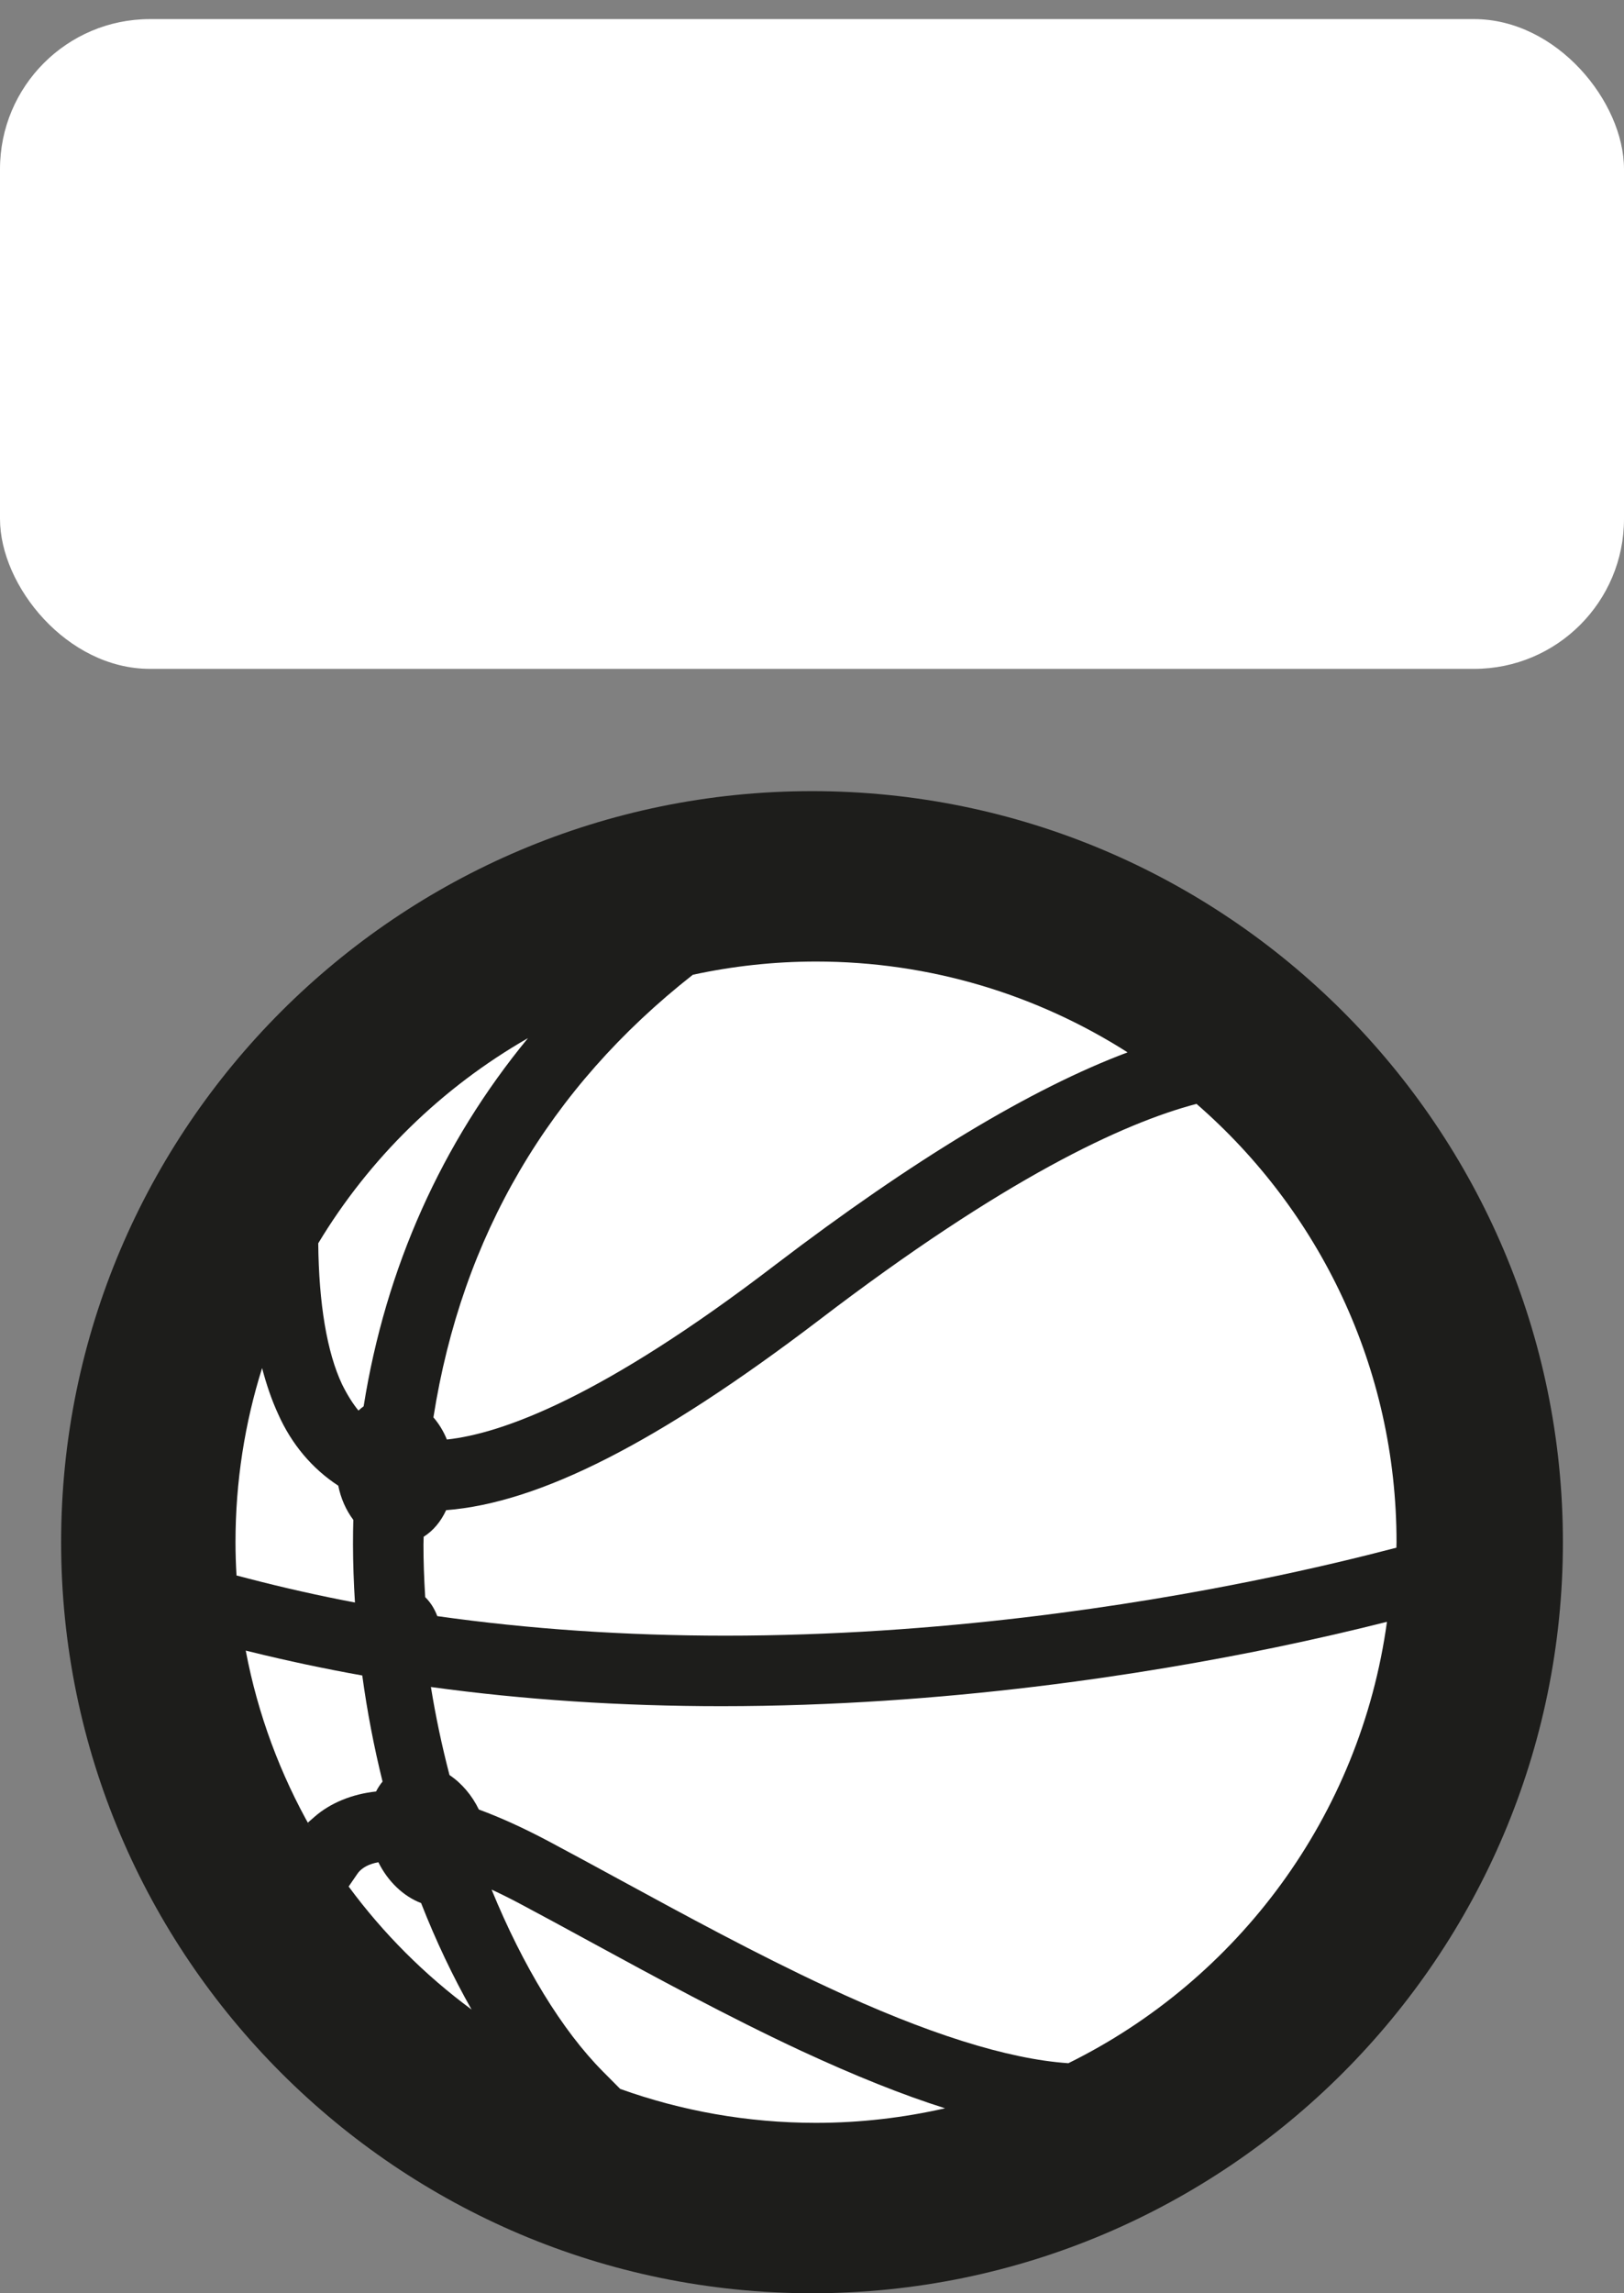 <?xml version="1.0" encoding="UTF-8" standalone="no"?>
<!-- Created with Inkscape (http://www.inkscape.org/) -->

<svg
   xmlns:dc="http://purl.org/dc/elements/1.1/"
   xmlns:cc="http://creativecommons.org/ns#"
   xmlns:rdf="http://www.w3.org/1999/02/22-rdf-syntax-ns#"
   xmlns:svg="http://www.w3.org/2000/svg"
   xmlns="http://www.w3.org/2000/svg"
   version="1.1"
   width="85"
   height="120"
   id="svg2">
  <rect width="100%" height="100%" fill="#808080" stroke="none"/>
  <defs
     id="defs11" />
  <rect
     width="85"
     height="34"
     ry="7.846"
     x="0"
     y="1"
     id="rect2990"
     style="fill:#ffffff;fill-opacity:1;fill-rule:nonzero;stroke:none" />
  <g
     transform="translate(2.344,40.234)"
     id="g3523">
    <g
       id="g3525">
      <path
         d="m 40.157,1.164 c -21.672,0 -39.302,17.63 -39.302,39.301 0,21.671 17.63,39.301 39.302,39.301 21.671,0 39.301,-17.63 39.301,-39.301 0,-21.672 -17.63,-39.301 -39.301,-39.301 z"
         id="path3527"
         style="fill:#1d1d1b" />
    </g>
    <path
       d="m 56.673,14.833 c -5.032,1.888 -11.202,5.603 -18.425,11.109 -9.052,6.936 -14.31,8.838 -17.202,9.15 -0.178,-0.434 -0.416,-0.826 -0.705,-1.158 1.491,-9.48 6.05,-17.249 13.577,-23.161 2.079,-0.45 4.235,-0.692 6.449,-0.692 6.001,0 11.593,1.749 16.306,4.752 z"
       id="path3529"
       style="fill:#ffffff" />
    <path
       d="m 25.291,14.088 c -4.511,5.479 -7.451,12.016 -8.602,19.266 -0.094,0.067 -0.184,0.143 -0.271,0.223 -0.304,-0.371 -0.583,-0.818 -0.856,-1.367 -0.791,-1.671 -1.219,-4.224 -1.249,-7.386 2.678,-4.449 6.466,-8.151 10.978,-10.736 z"
       id="path3531"
       style="fill:#ffffff" />
    <path
       d="m 11.374,31.353 c 0.229,0.876 0.509,1.689 0.843,2.412 0.696,1.567 1.78,2.854 3.143,3.742 0.136,0.669 0.405,1.281 0.789,1.79 -0.011,0.387 -0.017,0.803 -0.017,1.292 0.003,0.987 0.037,2.005 0.102,3.032 -1.892,-0.359 -3.779,-0.784 -5.617,-1.264 L 10.035,42.206 C 10.001,41.63 9.982,41.05 9.982,40.466 9.981,37.291 10.47,34.229 11.374,31.353 z"
       id="path3533"
       style="fill:#ffffff" />
    <path
       d="m 10.518,46.137 0.237,0.058 c 1.926,0.475 3.897,0.894 5.862,1.244 0.253,1.859 0.609,3.724 1.062,5.552 -0.129,0.155 -0.243,0.328 -0.339,0.518 -1.26,0.136 -2.394,0.601 -3.223,1.326 l -0.352,0.308 0.195,0.344 c -1.63,-2.861 -2.811,-6.008 -3.442,-9.35 z"
       id="path3535"
       style="fill:#ffffff" />
    <path
       d="m 15.904,58.483 0.452,-0.658 c 0.044,-0.065 0.088,-0.119 0.132,-0.162 0.186,-0.174 0.447,-0.356 0.972,-0.451 0.501,1.012 1.319,1.787 2.236,2.136 0.779,1.989 1.669,3.855 2.642,5.572 -2.453,-1.811 -4.624,-3.982 -6.434,-6.437 z"
       id="path3537"
       style="fill:#ffffff" />
    <path
       d="m 40.366,70.849 c -3.597,0 -7.046,-0.628 -10.249,-1.776 l -0.913,-0.919 c -2.128,-2.146 -4.175,-5.497 -5.818,-9.51 0.48,0.222 0.962,0.462 1.458,0.725 1.157,0.614 2.379,1.279 3.648,1.971 3.404,1.853 7.263,3.953 11.078,5.732 2.85,1.321 5.325,2.312 7.55,3.015 -2.173,0.493 -4.431,0.762 -6.754,0.762 z"
       id="path3539"
       style="fill:#ffffff" />
    <path
       d="M 53.574,67.728 C 50.39,67.511 46.142,66.172 40.919,63.727 37.252,62.02 33.454,59.954 30.103,58.131 c -1.294,-0.704 -2.545,-1.385 -3.737,-2.019 -1.313,-0.696 -2.509,-1.24 -3.647,-1.659 -0.361,-0.746 -0.9,-1.377 -1.536,-1.803 -0.401,-1.536 -0.727,-3.082 -0.973,-4.608 4.849,0.667 9.96,1.004 15.208,1.004 11.702,-0.002 22.245,-1.677 29.029,-3.084 1.999,-0.415 3.938,-0.861 5.802,-1.331 -1.394,10.166 -7.812,18.726 -16.675,23.097 z"
       id="path3541"
       style="fill:#ffffff" />
    <path
       d="m 70.743,40.752 c -1.876,0.491 -4.364,1.096 -7.305,1.693 -6.504,1.328 -16.606,2.911 -27.811,2.911 -5.21,0 -10.283,-0.344 -15.084,-1.023 -0.143,-0.386 -0.359,-0.727 -0.632,-0.993 -0.062,-1.013 -0.092,-1.916 -0.091,-2.753 0,-0.135 0.005,-0.271 0.01,-0.406 0.496,-0.312 0.9,-0.792 1.176,-1.392 4.897,-0.382 11.103,-3.544 19.48,-9.917 9.747,-7.452 15.973,-10.339 19.795,-11.343 6.411,5.571 10.469,13.778 10.469,22.936 0,0.097 -0.005,0.191 -0.007,0.287 z"
       id="path3543"
       style="fill:#ffffff" />
  </g>
</svg>
